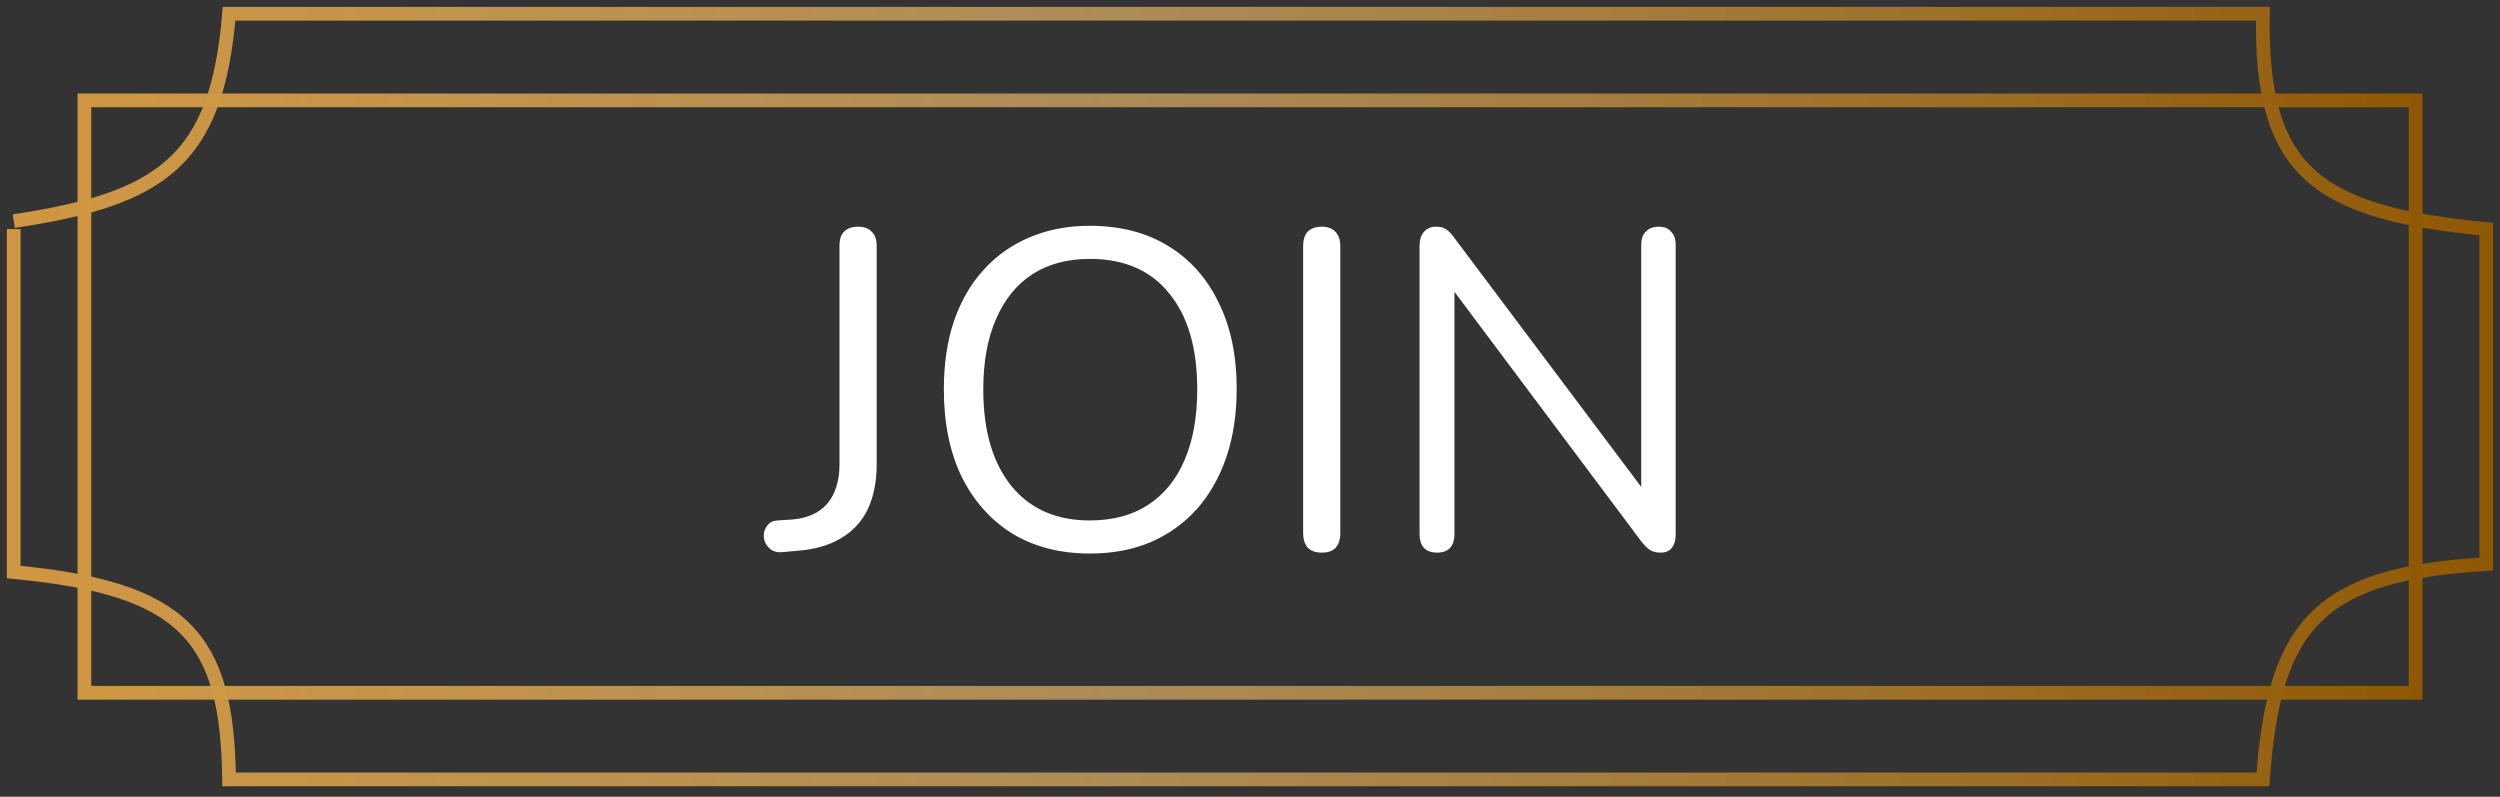 <svg width="182" height="58" viewBox="0 0 182 58" fill="none" xmlns="http://www.w3.org/2000/svg">
<rect x="0" y="0" width="182" height="58" fill="#333333" stroke="none"/>
<path d="M1 16.097C11.812 14.49 15.784 11.674 16.677 1H164.742C164.519 12.591 168.71 15.488 181 16.677V41.065C169.01 41.781 165.55 45.238 164.742 56.742H16.677C16.554 46.3 13.366 42.816 1 41.645V16.677" stroke="url(#paint0_linear_78_151)"/>
<rect x="6.145" y="7.307" width="169.71" height="43.129" stroke="url(#paint1_linear_78_151)"/>
<path d="M56.924 40.198C56.506 40.22 56.187 40.11 55.967 39.868C55.725 39.626 55.604 39.329 55.604 38.977C55.604 38.713 55.692 38.471 55.868 38.251C56.022 38.031 56.275 37.91 56.627 37.888L57.65 37.822C58.772 37.734 59.63 37.349 60.224 36.667C60.818 35.963 61.115 35.006 61.115 33.796V17.89C61.115 17.428 61.225 17.087 61.445 16.867C61.687 16.625 62.028 16.504 62.468 16.504C62.908 16.504 63.238 16.625 63.458 16.867C63.7 17.087 63.821 17.428 63.821 17.89V33.829C63.821 35.083 63.601 36.172 63.161 37.096C62.721 37.998 62.061 38.702 61.181 39.208C60.323 39.714 59.267 40.011 58.013 40.099L56.924 40.198ZM79.338 40.297C77.182 40.297 75.301 39.813 73.695 38.845C72.111 37.855 70.879 36.469 69.999 34.687C69.141 32.905 68.712 30.793 68.712 28.351C68.712 26.503 68.954 24.853 69.438 23.401C69.944 21.927 70.659 20.684 71.583 19.672C72.507 18.638 73.618 17.846 74.916 17.296C76.236 16.724 77.71 16.438 79.338 16.438C81.538 16.438 83.43 16.922 85.014 17.89C86.62 18.858 87.852 20.233 88.71 22.015C89.59 23.775 90.03 25.876 90.03 28.318C90.03 30.166 89.777 31.827 89.271 33.301C88.765 34.775 88.05 36.029 87.126 37.063C86.202 38.097 85.08 38.9 83.76 39.472C82.462 40.022 80.988 40.297 79.338 40.297ZM79.338 37.888C81.01 37.888 82.418 37.514 83.562 36.766C84.728 36.018 85.619 34.929 86.235 33.499C86.851 32.069 87.159 30.353 87.159 28.351C87.159 25.337 86.477 23.005 85.113 21.355C83.771 19.683 81.846 18.847 79.338 18.847C77.71 18.847 76.313 19.221 75.147 19.969C74.003 20.717 73.123 21.806 72.507 23.236C71.891 24.644 71.583 26.349 71.583 28.351C71.583 31.343 72.265 33.686 73.629 35.38C74.993 37.052 76.896 37.888 79.338 37.888ZM96.221 40.231C95.781 40.231 95.44 40.11 95.198 39.868C94.978 39.604 94.868 39.252 94.868 38.812V17.923C94.868 17.461 94.978 17.109 95.198 16.867C95.44 16.625 95.781 16.504 96.221 16.504C96.661 16.504 96.991 16.625 97.211 16.867C97.453 17.109 97.574 17.461 97.574 17.923V38.812C97.574 39.252 97.464 39.604 97.244 39.868C97.024 40.11 96.683 40.231 96.221 40.231ZM104.631 40.231C104.213 40.231 103.894 40.121 103.674 39.901C103.454 39.659 103.344 39.318 103.344 38.878V17.89C103.344 17.45 103.454 17.109 103.674 16.867C103.894 16.625 104.18 16.504 104.532 16.504C104.884 16.504 105.137 16.57 105.291 16.702C105.467 16.812 105.665 17.021 105.885 17.329L120.273 36.502H119.481V17.824C119.481 17.406 119.591 17.087 119.811 16.867C120.031 16.625 120.35 16.504 120.768 16.504C121.164 16.504 121.461 16.625 121.659 16.867C121.879 17.087 121.989 17.406 121.989 17.824V38.911C121.989 39.329 121.89 39.659 121.692 39.901C121.516 40.121 121.252 40.231 120.9 40.231C120.57 40.231 120.306 40.165 120.108 40.033C119.91 39.901 119.701 39.692 119.481 39.406L105.126 20.233H105.885V38.878C105.885 39.318 105.775 39.659 105.555 39.901C105.335 40.121 105.027 40.231 104.631 40.231Z" fill="white"/>
<defs>
<linearGradient id="paint0_linear_78_151" x1="1" y1="28.871" x2="181" y2="28.871" gradientUnits="userSpaceOnUse">
<stop stop-color="#D09742"/>
<stop offset="0.445" stop-color="#D0A660" stop-opacity="0.77"/>
<stop offset="1" stop-color="#905803"/>
</linearGradient>
<linearGradient id="paint1_linear_78_151" x1="5.645" y1="28.871" x2="176.355" y2="28.871" gradientUnits="userSpaceOnUse">
<stop stop-color="#D09742"/>
<stop offset="0.445" stop-color="#D0A660" stop-opacity="0.77"/>
<stop offset="1" stop-color="#905803"/>
</linearGradient>
</defs>
</svg>
